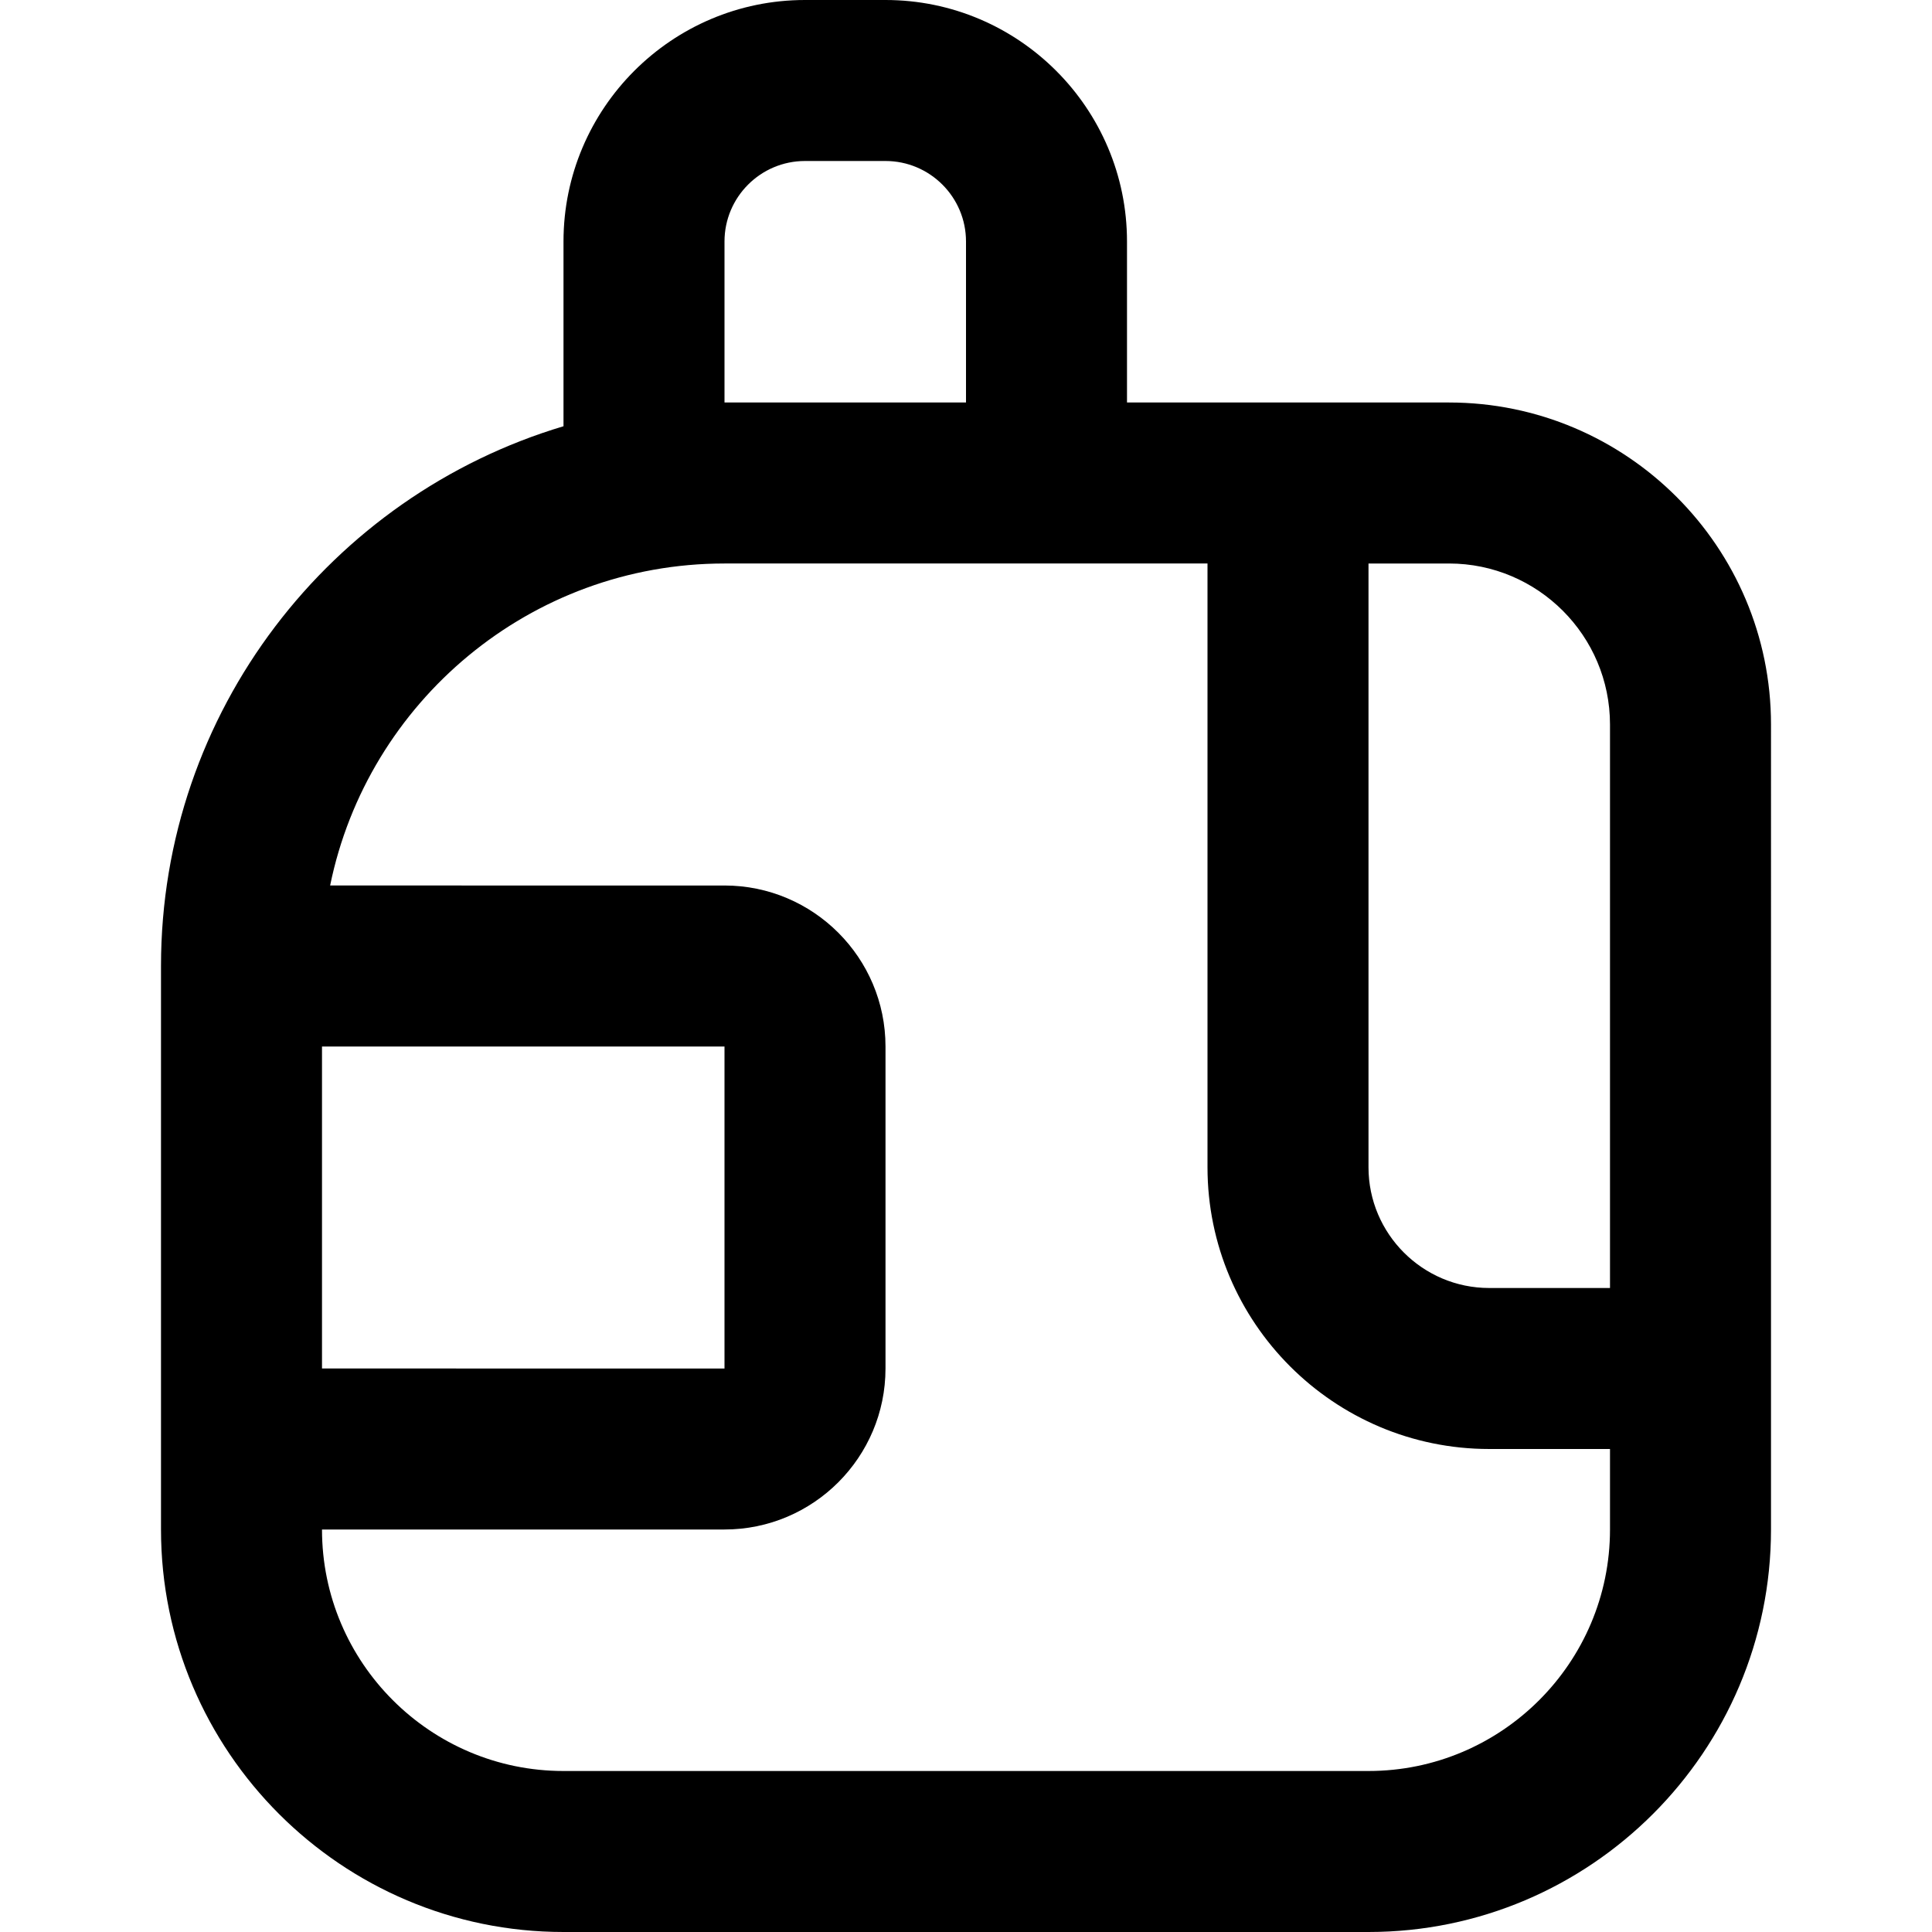 <?xml version="1.0" encoding="UTF-8"?>
<svg xmlns="http://www.w3.org/2000/svg" id="Layer_1" data-name="Layer 1" viewBox="0 0 24 24">
  <path d="M18,5h-4V3c0-1.654-1.346-3-3-3h-1c-1.654,0-3,1.346-3,3v2.295c-2.888,.863-5,3.541-5,6.705v7c0,2.757,2.243,5,5,5h10c2.757,0,5-2.243,5-5V9c0-2.206-1.794-4-4-4Zm2,4v7h-1.5c-.827,0-1.5-.673-1.5-1.5V7h1c1.103,0,2,.897,2,2ZM9,3c0-.552,.449-1,1-1h1c.551,0,1,.448,1,1v2h-3V3ZM4,13h5v4H4v-4Zm13,9H7c-1.654,0-3-1.346-3-3h5c1.103,0,2-.897,2-2v-4c0-1.103-.897-2-2-2H4.101c.465-2.279,2.484-4,4.899-4h6v7.5c0,1.93,1.57,3.5,3.5,3.5h1.5v1c0,1.654-1.346,3-3,3Z"/>
</svg>
